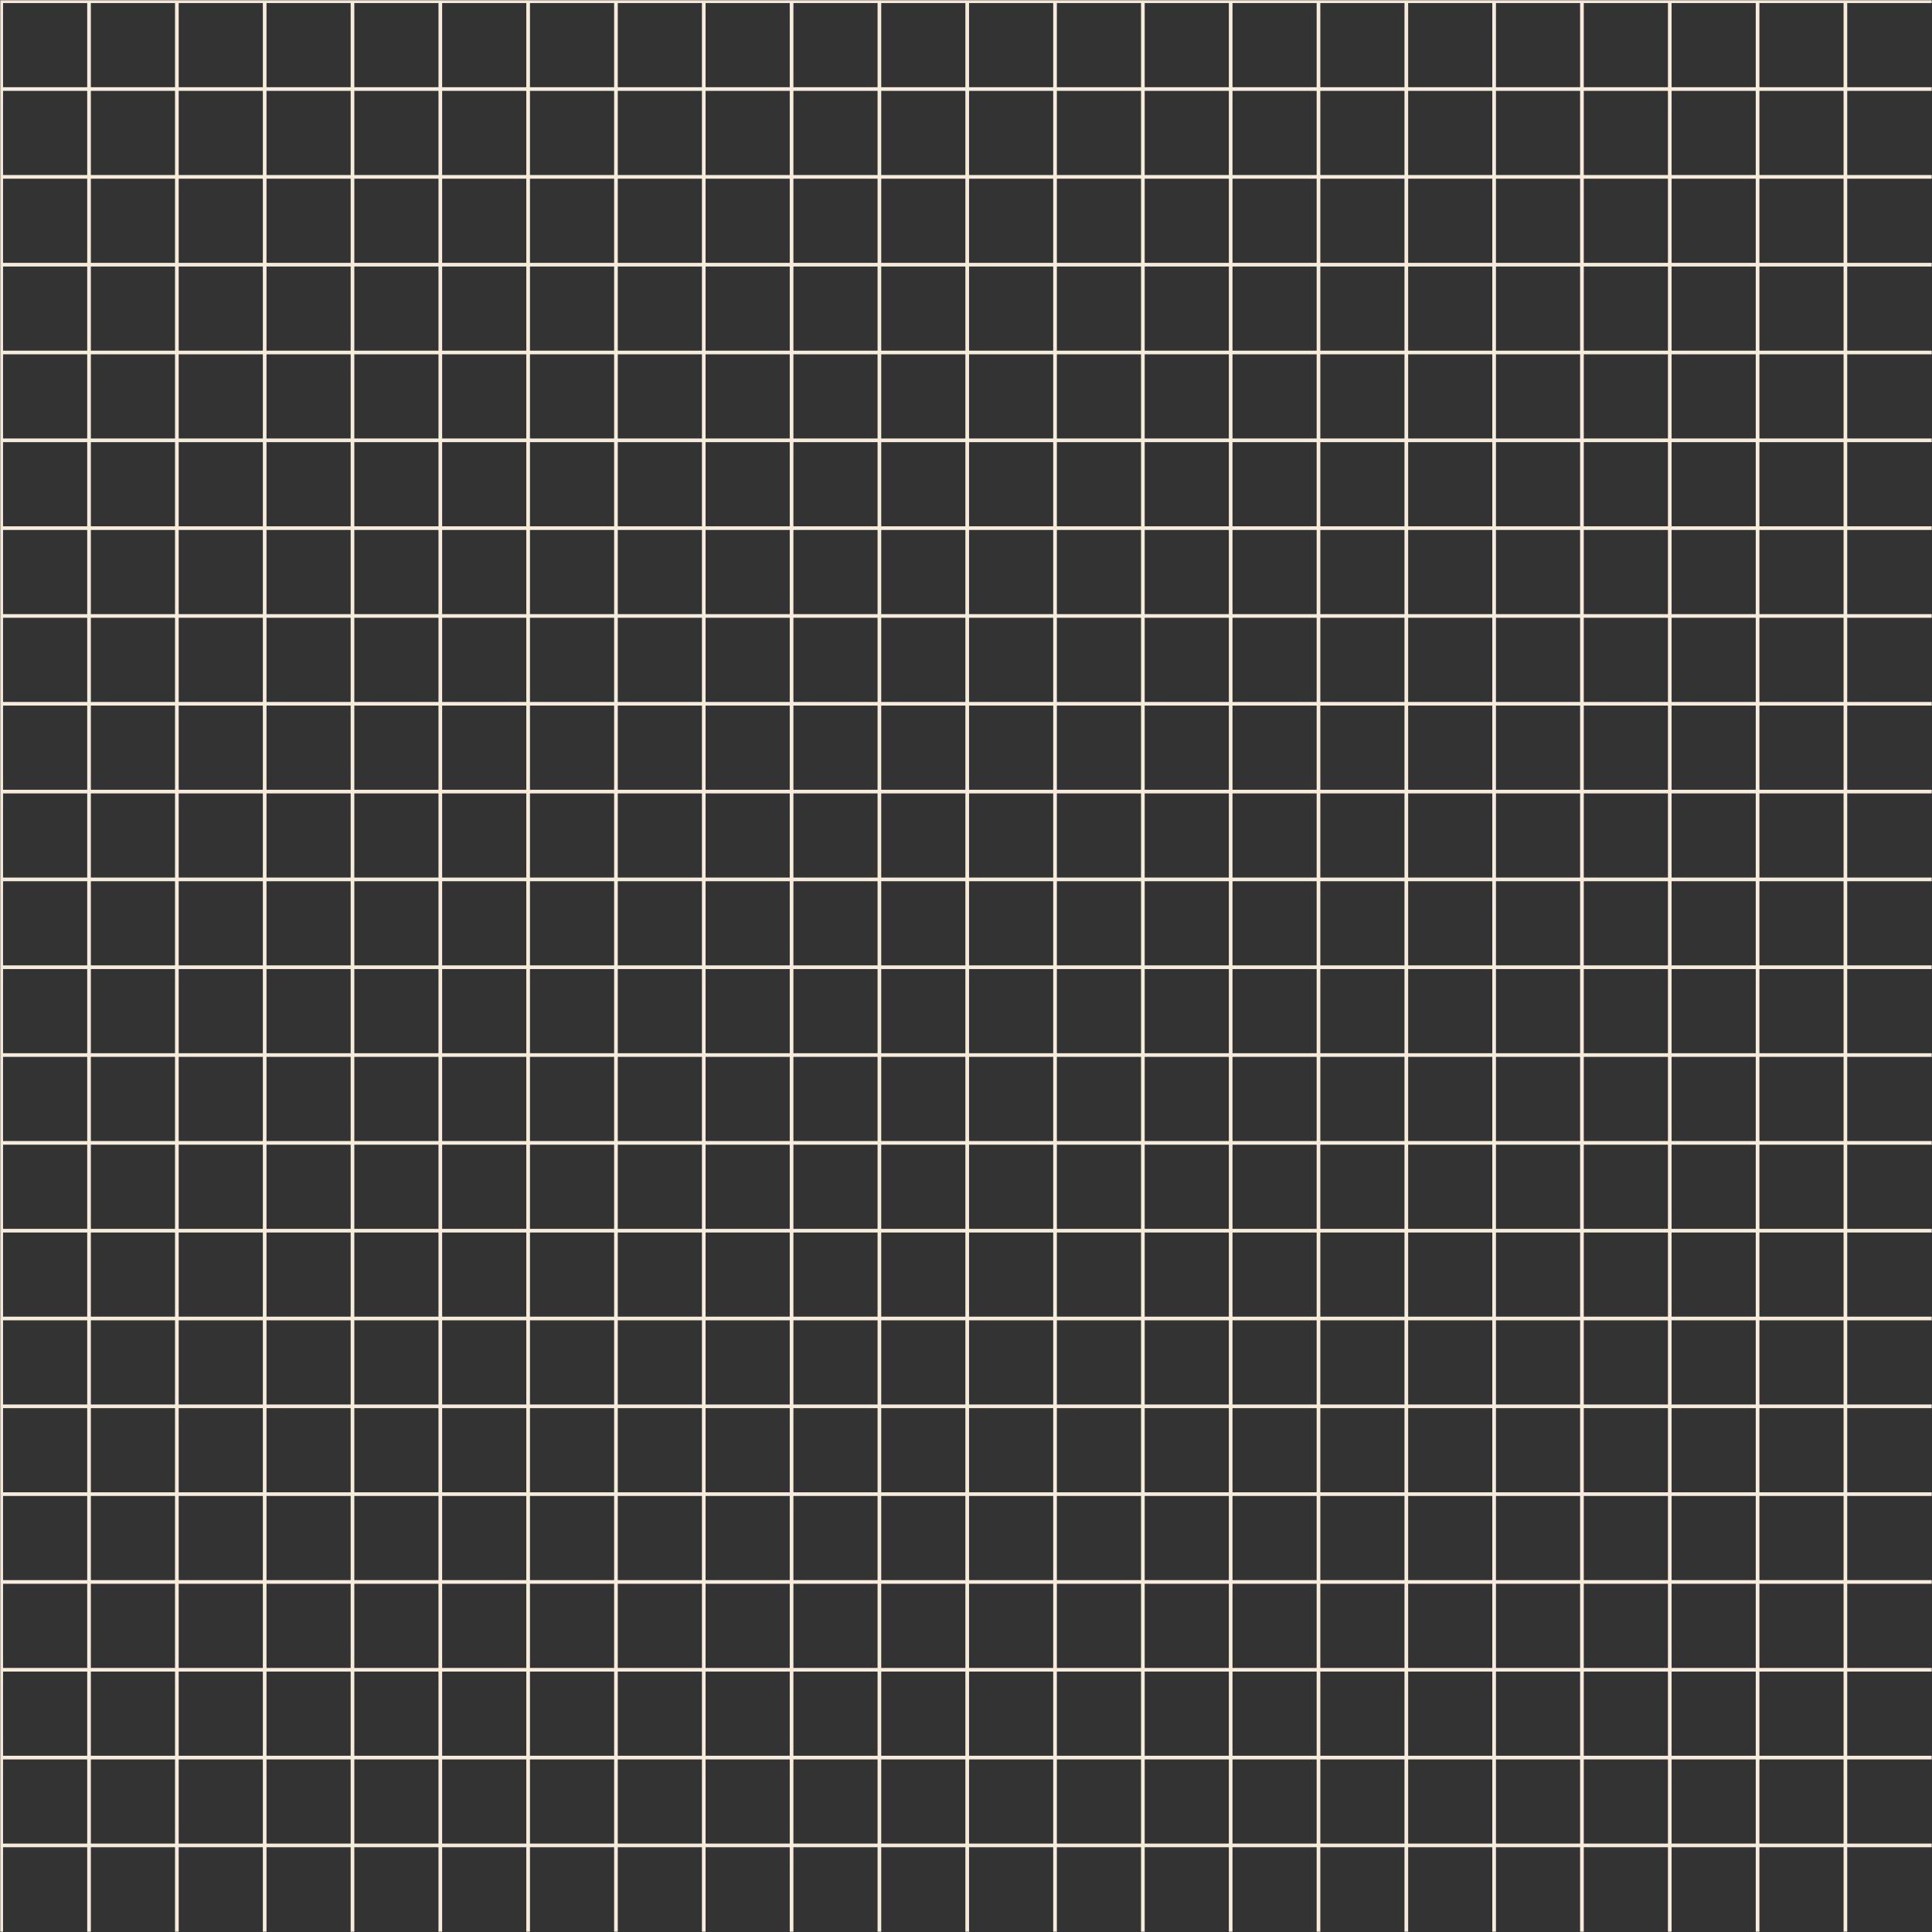 <svg width="792" height="792" viewBox="0 0 792 792" fill="none" xmlns="http://www.w3.org/2000/svg">
<rect x="0" y="0" width="792" height="792" fill="#333333" stroke="none"/>
<g clip-path="url(#clip0_22_950)">
<mask id="mask0_22_950" style="mask-type:luminance" maskUnits="userSpaceOnUse" x="0" y="0" width="792" height="792">
<path d="M792 0H0V792H792V0Z" fill="white"/>
</mask>
<g mask="url(#mask0_22_950)">
<path d="M800 756.5H0" stroke="#F5ECDC" stroke-width="1.5"/>
<path d="M800 720.5H0" stroke="#F5ECDC" stroke-width="1.5"/>
<path d="M800 684.5H0" stroke="#F5ECDC" stroke-width="1.5"/>
<path d="M800 648.5H0" stroke="#F5ECDC" stroke-width="1.5"/>
<path d="M800 612.5H0" stroke="#F5ECDC" stroke-width="1.5"/>
<path d="M800 576.5H0" stroke="#F5ECDC" stroke-width="1.5"/>
<path d="M800 540.5H0" stroke="#F5ECDC" stroke-width="1.5"/>
<path d="M800 504.5H0" stroke="#F5ECDC" stroke-width="1.5"/>
<path d="M800 468.5H0" stroke="#F5ECDC" stroke-width="1.5"/>
<path d="M800 432.5H0" stroke="#F5ECDC" stroke-width="1.5"/>
<path d="M800 396.5H0" stroke="#F5ECDC" stroke-width="1.5"/>
<path d="M800 360.5H0" stroke="#F5ECDC" stroke-width="1.5"/>
<path d="M800 324.5H0" stroke="#F5ECDC" stroke-width="1.5"/>
<path d="M800 288.5H0" stroke="#F5ECDC" stroke-width="1.5"/>
<path d="M800 252.5H0" stroke="#F5ECDC" stroke-width="1.5"/>
<path d="M800 216.5H0" stroke="#F5ECDC" stroke-width="1.5"/>
<path d="M800 180.5H0" stroke="#F5ECDC" stroke-width="1.5"/>
<path d="M800 144.5H0" stroke="#F5ECDC" stroke-width="1.5"/>
<path d="M800 108.5H0" stroke="#F5ECDC" stroke-width="1.5"/>
<path d="M800 72.5H0" stroke="#F5ECDC" stroke-width="1.5"/>
<path d="M800 36.5H0" stroke="#F5ECDC" stroke-width="1.5"/>
<path d="M800 0.5H0" stroke="#F5ECDC" stroke-width="1.5"/>
<path d="M0.5 800V0" stroke="#F5ECDC" stroke-width="1.5"/>
<path d="M36.5 800V0" stroke="#F5ECDC" stroke-width="1.5"/>
<path d="M72.5 800V0" stroke="#F5ECDC" stroke-width="1.5"/>
<path d="M108.5 800V0" stroke="#F5ECDC" stroke-width="1.5"/>
<path d="M144.5 800V0" stroke="#F5ECDC" stroke-width="1.5"/>
<path d="M180.5 800V0" stroke="#F5ECDC" stroke-width="1.5"/>
<path d="M216.5 800V0" stroke="#F5ECDC" stroke-width="1.5"/>
<path d="M252.5 800V0" stroke="#F5ECDC" stroke-width="1.5"/>
<path d="M288.5 800V0" stroke="#F5ECDC" stroke-width="1.5"/>
<path d="M324.5 800V0" stroke="#F5ECDC" stroke-width="1.5"/>
<path d="M360.5 800V0" stroke="#F5ECDC" stroke-width="1.5"/>
<path d="M396.5 800V0" stroke="#F5ECDC" stroke-width="1.5"/>
<path d="M432.5 800V0" stroke="#F5ECDC" stroke-width="1.5"/>
<path d="M468.5 800V0" stroke="#F5ECDC" stroke-width="1.5"/>
<path d="M504.5 800V0" stroke="#F5ECDC" stroke-width="1.5"/>
<path d="M540.5 800V0" stroke="#F5ECDC" stroke-width="1.5"/>
<path d="M576.5 800V0" stroke="#F5ECDC" stroke-width="1.5"/>
<path d="M612.5 800V0" stroke="#F5ECDC" stroke-width="1.5"/>
<path d="M648.5 800V0" stroke="#F5ECDC" stroke-width="1.5"/>
<path d="M684.5 800V0" stroke="#F5ECDC" stroke-width="1.5"/>
<path d="M720.5 800V0" stroke="#F5ECDC" stroke-width="1.5"/>
<path d="M756.5 800V0" stroke="#F5ECDC" stroke-width="1.5"/>
</g>
</g>
<defs>
<clipPath id="clip0_22_950">
<rect width="792" height="792" fill="white"/>
</clipPath>
</defs>
</svg>
